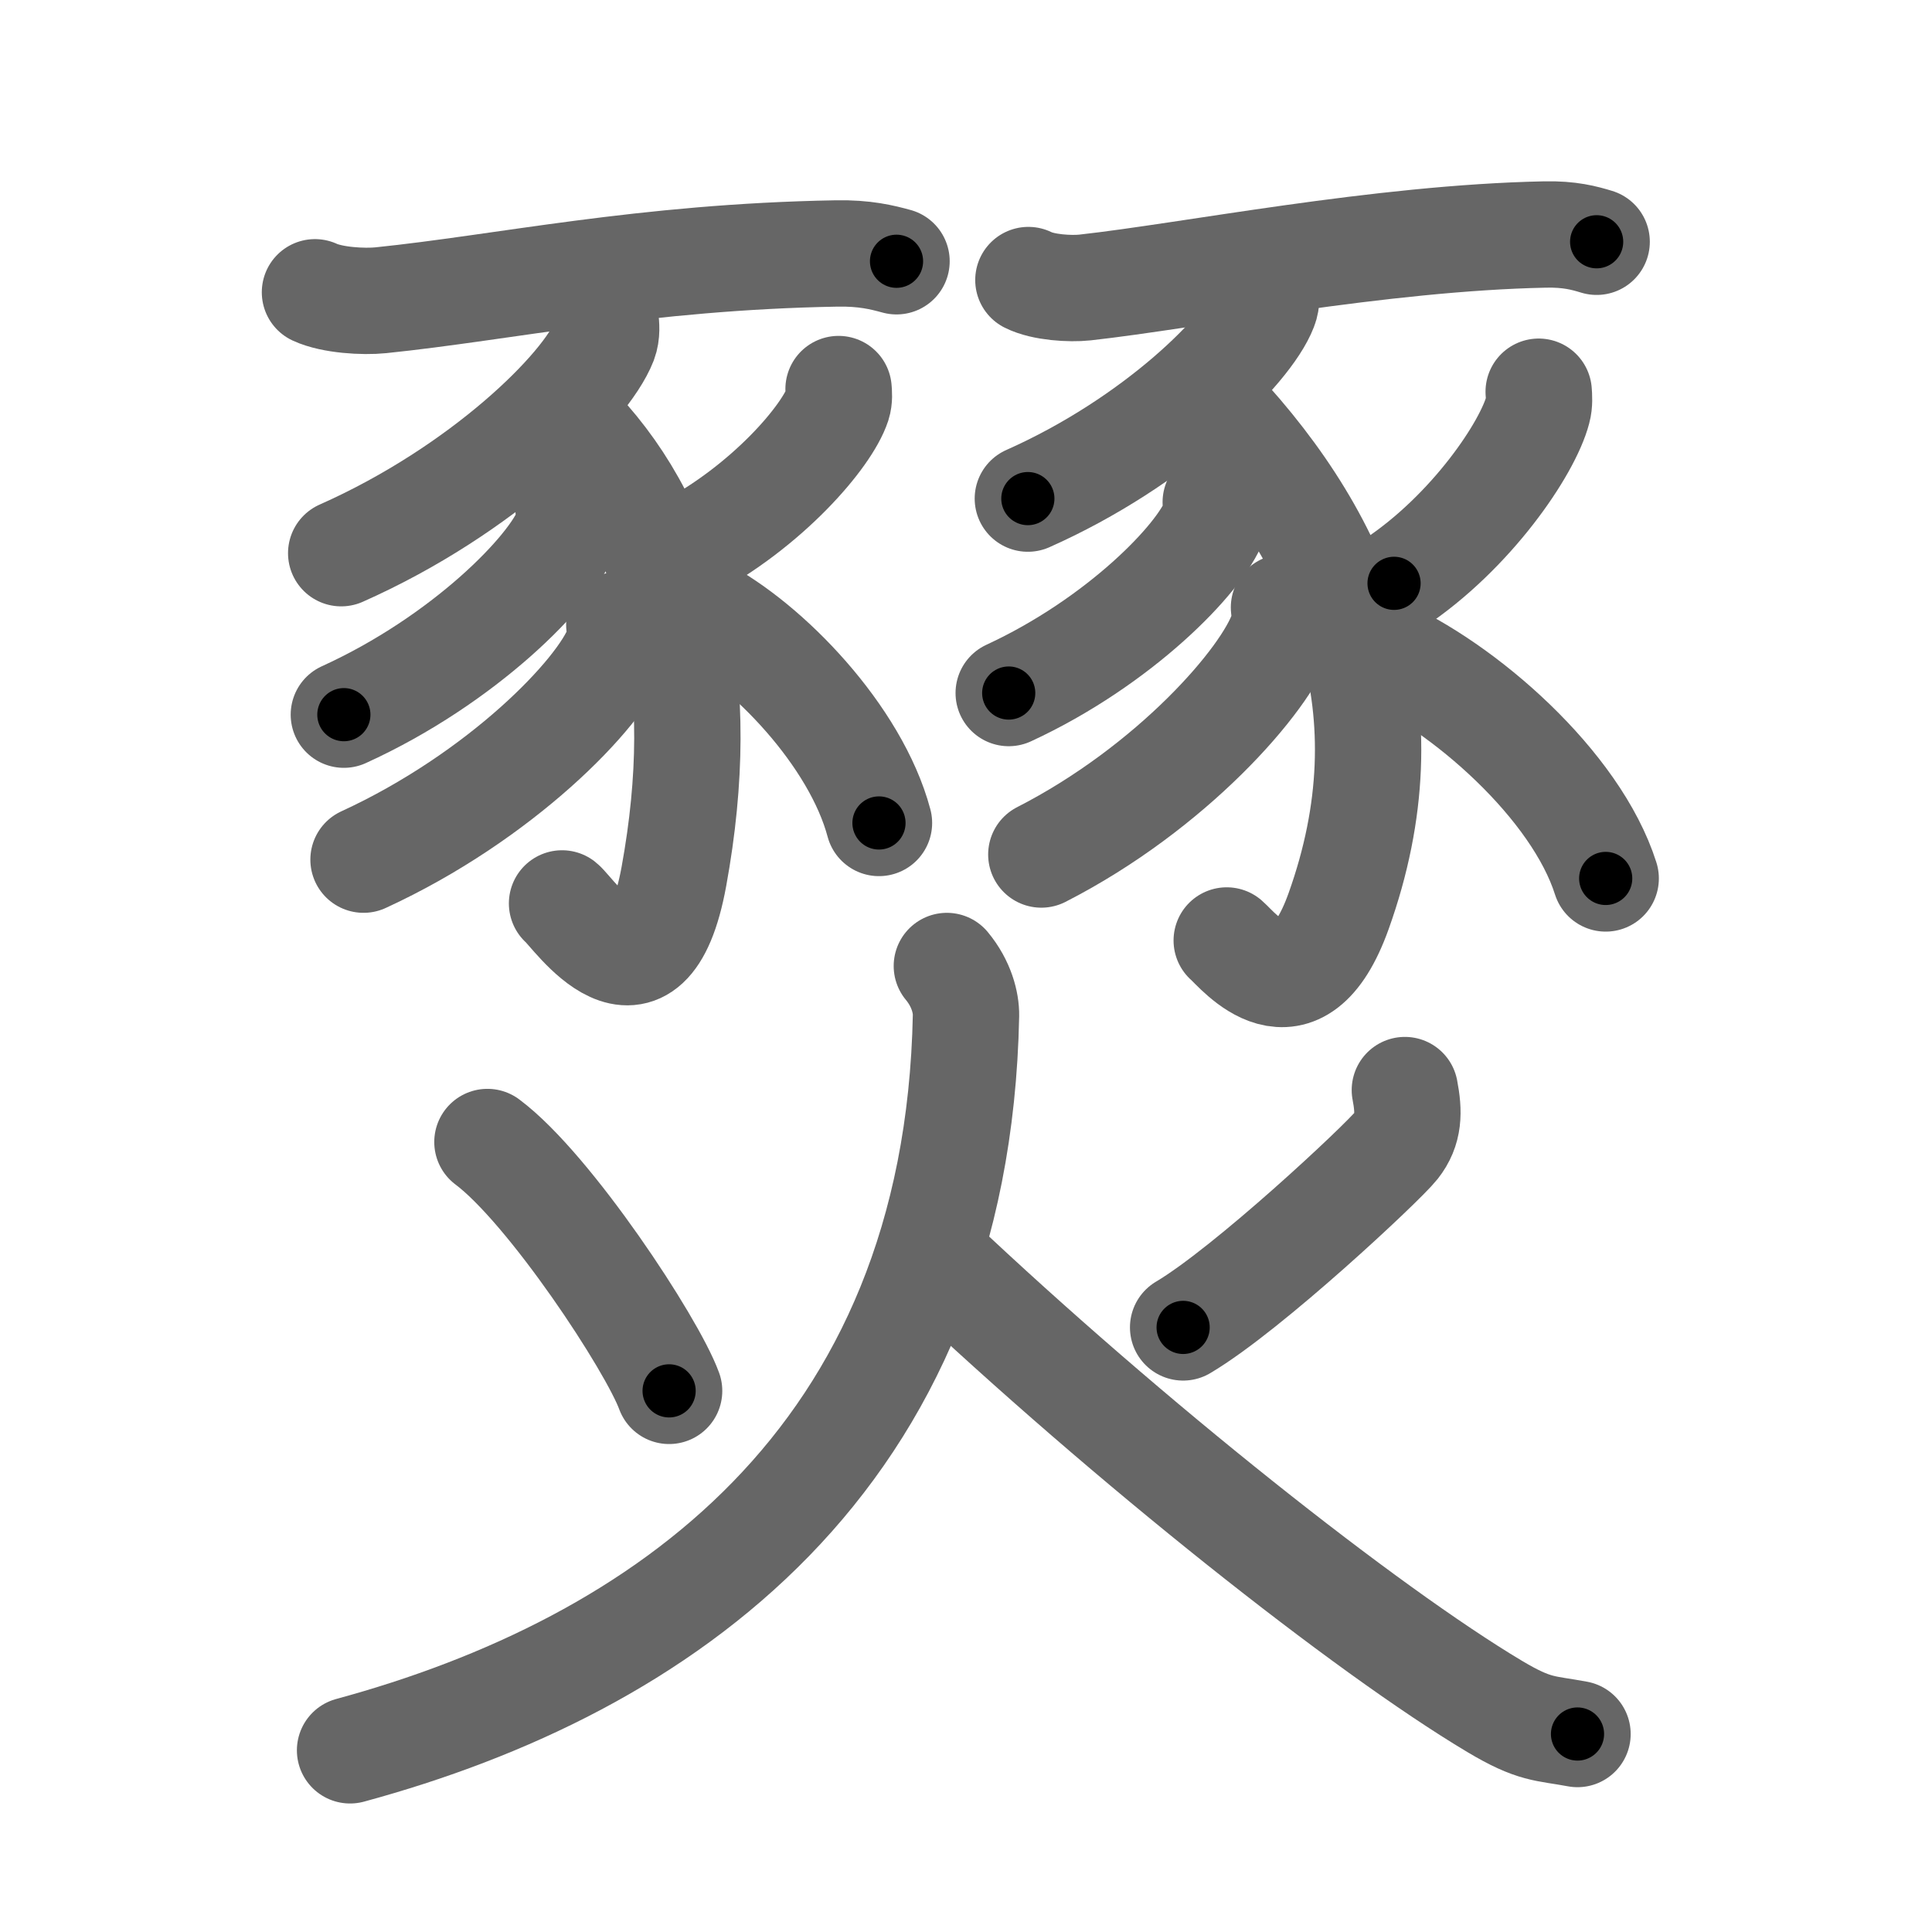 <svg xmlns="http://www.w3.org/2000/svg" width="109" height="109" viewBox="0 0 109 109" id="71f9"><g fill="none" stroke="#666" stroke-width="6" stroke-linecap="round" stroke-linejoin="round"><g><g><g><path d="M17.77,16.49c0.97,0.45,2.74,0.55,3.71,0.45c6.93-0.71,14.81-2.45,25.71-2.64c1.61-0.03,2.58,0.22,3.39,0.44" /><path d="M34.16,18.02c0.04,0.31,0.09,0.8-0.08,1.25c-1.02,2.63-6.85,8.4-14.83,11.94" /><path d="M32.62,24.25c5.38,5.75,7.41,14.19,5.4,25.2c-1.52,8.31-5.68,2.02-6.31,1.52" /><path d="M32.08,28.78c0.04,0.27,0.08,0.7-0.07,1.09c-0.86,2.3-5.82,7.36-12.61,10.45" /><path d="M34.94,35.25c0.04,0.31,0.08,0.81-0.08,1.25c-0.98,2.64-6.63,8.45-14.35,12" /><path d="M47.31,21.95c0.02,0.21,0.05,0.55-0.05,0.86c-0.59,1.8-3.97,5.76-8.6,8.19" /><path d="M39.49,34.37c3.82,1.98,8.79,7.15,10.1,12.06" /></g><g><path d="M58.02,15.8c0.83,0.42,2.36,0.51,3.19,0.42c5.96-0.66,16.59-2.8,25.96-2.99c1.39-0.03,2.22,0.2,2.91,0.41" /><path d="M71.41,16.25c0.04,0.28,0.08,0.72-0.08,1.12c-0.91,2.37-6.16,7.57-13.34,10.76" /><path d="M68.62,23c7.22,7.72,10.95,17.1,6.9,28.41c-2.32,6.48-5.68,2.19-6.31,1.65" /><path d="M68.59,28.33c0.03,0.25,0.07,0.66-0.07,1.02c-0.79,2.15-5.36,6.86-11.61,9.75" /><path d="M72.44,34.27c0.04,0.33,0.08,0.85-0.08,1.32c-0.93,2.78-6.29,8.88-13.61,12.62" /><path d="M86.81,22.1c0.02,0.25,0.05,0.66-0.05,1.02c-0.56,2.16-3.74,6.89-8.11,9.79" /><path d="M77.74,36.61c4.86,2.12,11.18,7.68,12.85,12.95" /></g></g><g><path d="M27.5,64.43c3.52,2.63,9.29,11.41,10.25,14.04" /><path d="M79.26,61.5c0.24,1.25,0.24,2.21-0.5,3.15s-8.33,8.06-12.01,10.24" /><path d="M53.42,54.5c0.83,1,1.09,2.08,1.08,2.79C54,82.5,37.25,94,19.75,98.75" /><path d="M52.75,71.01c10.99,10.38,24.32,20.93,31.57,25.26c2.28,1.36,2.81,1.21,4.68,1.56" /></g></g></g><g fill="none" stroke="#000" stroke-width="3" stroke-linecap="round" stroke-linejoin="round"><path d="M17.77,16.49c0.97,0.45,2.74,0.55,3.71,0.45c6.93-0.71,14.81-2.45,25.71-2.64c1.61-0.03,2.58,0.22,3.39,0.44" stroke-dasharray="33.067" stroke-dashoffset="33.067"><animate attributeName="stroke-dashoffset" values="33.067;33.067;0" dur="0.331s" fill="freeze" begin="0s;71f9.click" /></path><path d="M34.16,18.02c0.04,0.31,0.09,0.8-0.08,1.25c-1.02,2.63-6.85,8.4-14.83,11.94" stroke-dasharray="20.61" stroke-dashoffset="20.61"><animate attributeName="stroke-dashoffset" values="20.61" fill="freeze" begin="71f9.click" /><animate attributeName="stroke-dashoffset" values="20.61;20.61;0" keyTimes="0;0.616;1" dur="0.537s" fill="freeze" begin="0s;71f9.click" /></path><path d="M32.62,24.25c5.38,5.75,7.41,14.19,5.4,25.2c-1.52,8.31-5.68,2.02-6.31,1.52" stroke-dasharray="36.871" stroke-dashoffset="36.871"><animate attributeName="stroke-dashoffset" values="36.871" fill="freeze" begin="71f9.click" /><animate attributeName="stroke-dashoffset" values="36.871;36.871;0" keyTimes="0;0.593;1" dur="0.906s" fill="freeze" begin="0s;71f9.click" /></path><path d="M32.08,28.78c0.04,0.27,0.08,0.7-0.07,1.09c-0.86,2.3-5.82,7.36-12.61,10.45" stroke-dasharray="17.748" stroke-dashoffset="17.748"><animate attributeName="stroke-dashoffset" values="17.748" fill="freeze" begin="71f9.click" /><animate attributeName="stroke-dashoffset" values="17.748;17.748;0" keyTimes="0;0.837;1" dur="1.083s" fill="freeze" begin="0s;71f9.click" /></path><path d="M34.94,35.25c0.04,0.31,0.08,0.81-0.08,1.25c-0.98,2.64-6.63,8.45-14.35,12" stroke-dasharray="20.275" stroke-dashoffset="20.275"><animate attributeName="stroke-dashoffset" values="20.275" fill="freeze" begin="71f9.click" /><animate attributeName="stroke-dashoffset" values="20.275;20.275;0" keyTimes="0;0.842;1" dur="1.286s" fill="freeze" begin="0s;71f9.click" /></path><path d="M47.31,21.95c0.02,0.21,0.05,0.55-0.05,0.86c-0.59,1.8-3.97,5.76-8.6,8.19" stroke-dasharray="12.939" stroke-dashoffset="12.939"><animate attributeName="stroke-dashoffset" values="12.939" fill="freeze" begin="71f9.click" /><animate attributeName="stroke-dashoffset" values="12.939;12.939;0" keyTimes="0;0.909;1" dur="1.415s" fill="freeze" begin="0s;71f9.click" /></path><path d="M39.49,34.37c3.82,1.98,8.79,7.15,10.1,12.06" stroke-dasharray="16.099" stroke-dashoffset="16.099"><animate attributeName="stroke-dashoffset" values="16.099" fill="freeze" begin="71f9.click" /><animate attributeName="stroke-dashoffset" values="16.099;16.099;0" keyTimes="0;0.898;1" dur="1.576s" fill="freeze" begin="0s;71f9.click" /></path><path d="M58.02,15.8c0.83,0.42,2.36,0.51,3.19,0.42c5.96-0.66,16.59-2.8,25.96-2.99c1.39-0.03,2.22,0.2,2.91,0.41" stroke-dasharray="32.353" stroke-dashoffset="32.353"><animate attributeName="stroke-dashoffset" values="32.353" fill="freeze" begin="71f9.click" /><animate attributeName="stroke-dashoffset" values="32.353;32.353;0" keyTimes="0;0.829;1" dur="1.9s" fill="freeze" begin="0s;71f9.click" /></path><path d="M71.41,16.25c0.04,0.28,0.08,0.72-0.08,1.12c-0.91,2.37-6.16,7.57-13.34,10.76" stroke-dasharray="18.55" stroke-dashoffset="18.55"><animate attributeName="stroke-dashoffset" values="18.55" fill="freeze" begin="71f9.click" /><animate attributeName="stroke-dashoffset" values="18.55;18.55;0" keyTimes="0;0.911;1" dur="2.085s" fill="freeze" begin="0s;71f9.click" /></path><path d="M68.62,23c7.22,7.72,10.95,17.1,6.9,28.41c-2.32,6.48-5.68,2.19-6.31,1.65" stroke-dasharray="39.76" stroke-dashoffset="39.76"><animate attributeName="stroke-dashoffset" values="39.76" fill="freeze" begin="71f9.click" /><animate attributeName="stroke-dashoffset" values="39.76;39.76;0" keyTimes="0;0.84;1" dur="2.483s" fill="freeze" begin="0s;71f9.click" /></path><path d="M68.59,28.33c0.03,0.25,0.07,0.66-0.07,1.02c-0.79,2.15-5.36,6.86-11.61,9.75" stroke-dasharray="16.441" stroke-dashoffset="16.441"><animate attributeName="stroke-dashoffset" values="16.441" fill="freeze" begin="71f9.click" /><animate attributeName="stroke-dashoffset" values="16.441;16.441;0" keyTimes="0;0.938;1" dur="2.647s" fill="freeze" begin="0s;71f9.click" /></path><path d="M72.44,34.27c0.04,0.33,0.08,0.85-0.08,1.32c-0.93,2.78-6.29,8.88-13.61,12.62" stroke-dasharray="20.2" stroke-dashoffset="20.2"><animate attributeName="stroke-dashoffset" values="20.2" fill="freeze" begin="71f9.click" /><animate attributeName="stroke-dashoffset" values="20.2;20.2;0" keyTimes="0;0.929;1" dur="2.849s" fill="freeze" begin="0s;71f9.click" /></path><path d="M86.81,22.1c0.02,0.25,0.05,0.66-0.05,1.02c-0.56,2.16-3.74,6.89-8.11,9.79" stroke-dasharray="13.939" stroke-dashoffset="13.939"><animate attributeName="stroke-dashoffset" values="13.939" fill="freeze" begin="71f9.click" /><animate attributeName="stroke-dashoffset" values="13.939;13.939;0" keyTimes="0;0.953;1" dur="2.988s" fill="freeze" begin="0s;71f9.click" /></path><path d="M77.74,36.61c4.86,2.12,11.18,7.68,12.85,12.95" stroke-dasharray="18.687" stroke-dashoffset="18.687"><animate attributeName="stroke-dashoffset" values="18.687" fill="freeze" begin="71f9.click" /><animate attributeName="stroke-dashoffset" values="18.687;18.687;0" keyTimes="0;0.941;1" dur="3.175s" fill="freeze" begin="0s;71f9.click" /></path><path d="M27.5,64.43c3.52,2.63,9.29,11.41,10.25,14.04" stroke-dasharray="17.499" stroke-dashoffset="17.499"><animate attributeName="stroke-dashoffset" values="17.499" fill="freeze" begin="71f9.click" /><animate attributeName="stroke-dashoffset" values="17.499;17.499;0" keyTimes="0;0.948;1" dur="3.35s" fill="freeze" begin="0s;71f9.click" /></path><path d="M79.26,61.5c0.24,1.25,0.24,2.21-0.5,3.15s-8.33,8.06-12.01,10.24" stroke-dasharray="19.121" stroke-dashoffset="19.121"><animate attributeName="stroke-dashoffset" values="19.121" fill="freeze" begin="71f9.click" /><animate attributeName="stroke-dashoffset" values="19.121;19.121;0" keyTimes="0;0.946;1" dur="3.541s" fill="freeze" begin="0s;71f9.click" /></path><path d="M53.42,54.5c0.83,1,1.09,2.08,1.08,2.79C54,82.5,37.25,94,19.75,98.75" stroke-dasharray="61.702" stroke-dashoffset="61.702"><animate attributeName="stroke-dashoffset" values="61.702" fill="freeze" begin="71f9.click" /><animate attributeName="stroke-dashoffset" values="61.702;61.702;0" keyTimes="0;0.884;1" dur="4.005s" fill="freeze" begin="0s;71f9.click" /></path><path d="M52.75,71.01c10.99,10.38,24.32,20.93,31.57,25.26c2.28,1.36,2.81,1.21,4.68,1.56" stroke-dasharray="45.473" stroke-dashoffset="45.473"><animate attributeName="stroke-dashoffset" values="45.473" fill="freeze" begin="71f9.click" /><animate attributeName="stroke-dashoffset" values="45.473;45.473;0" keyTimes="0;0.898;1" dur="4.46s" fill="freeze" begin="0s;71f9.click" /></path></g></svg>